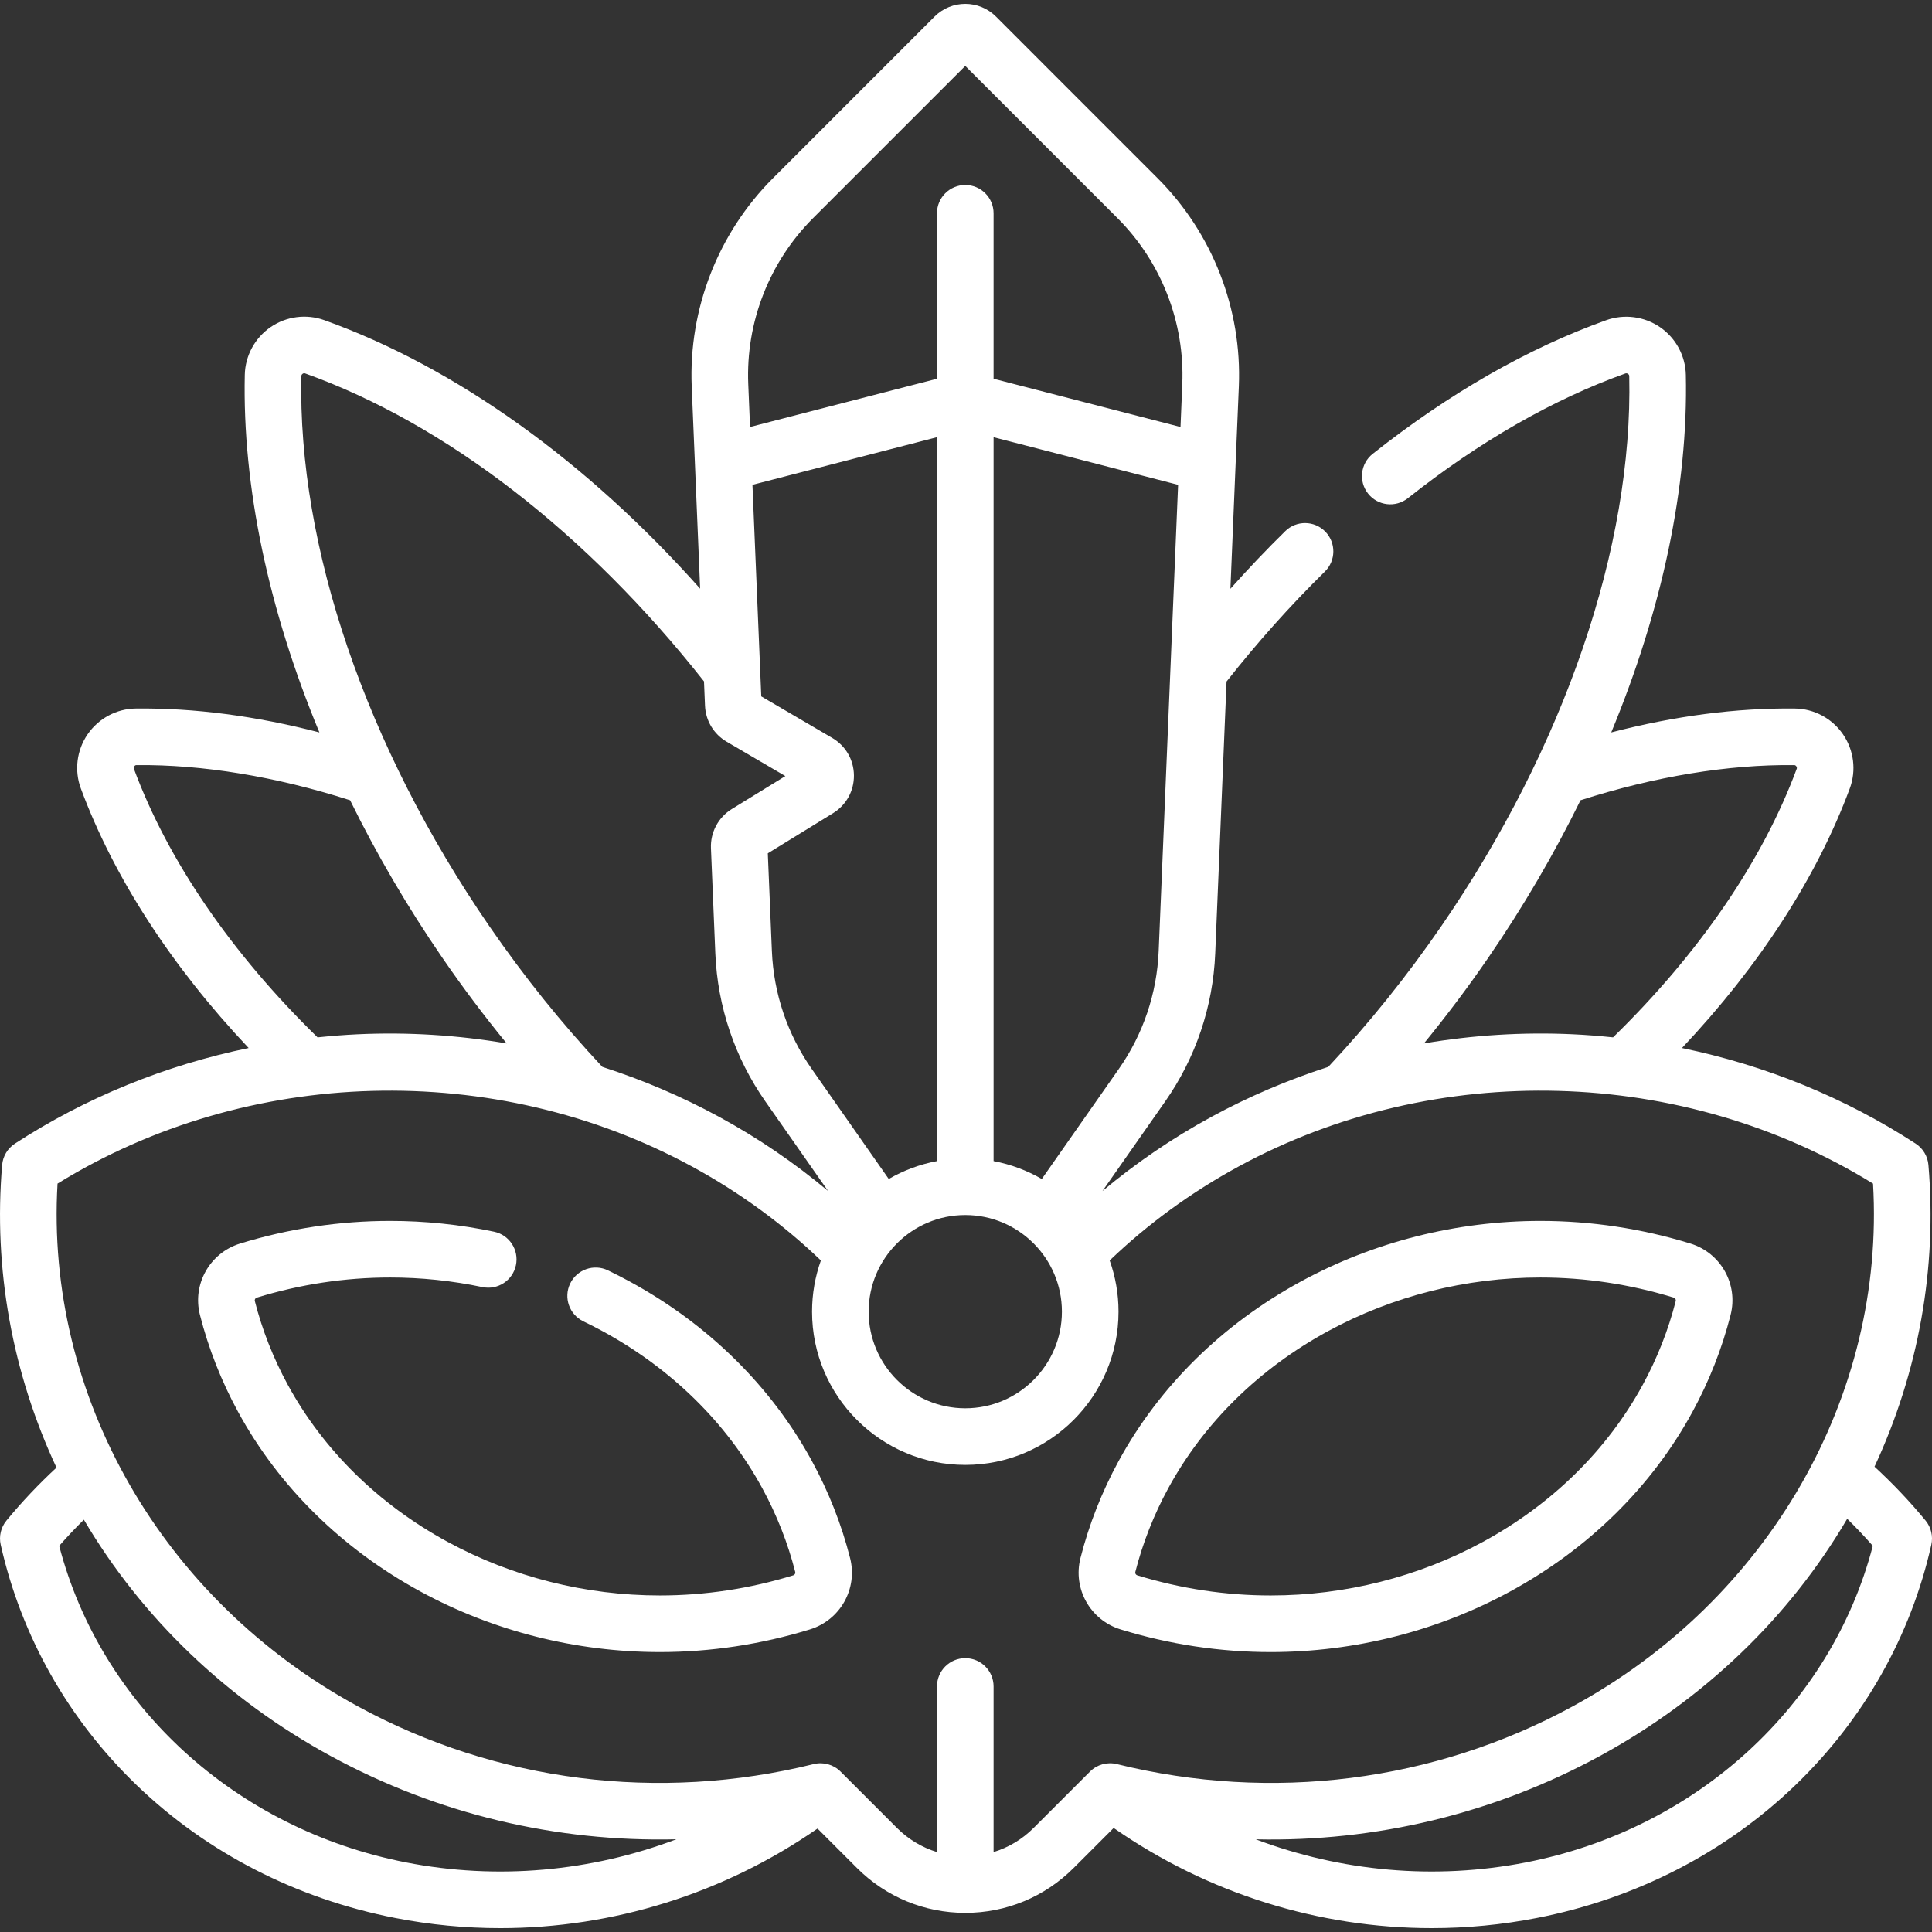 <svg id="Layer_1" enable-background="new 0 0 512.002 512.002" height="512" viewBox="0 0 512.002 512.002" width="512" xmlns="http://www.w3.org/2000/svg" fill="white"><rect x="0" y="0" width="512.002" height="512.002" fill="#333333" stroke="none"/><g><path d="m510.293 402.959c-4.142-5.032-8.678-9.813-13.524-14.274 11.68-25.117 16.62-52.551 14.284-79.966-.196-2.306-1.445-4.392-3.386-5.652-18.786-12.207-39.82-20.764-61.93-25.328 20.475-21.698 35.744-45.246 44.472-68.769 1.775-4.785 1.103-10.161-1.798-14.381-2.898-4.217-7.673-6.768-12.77-6.824-15.512-.174-31.795 1.96-48.647 6.335 13.446-32.414 20.423-65.117 19.772-94.759-.11-5.044-2.662-9.764-6.826-12.625-4.179-2.872-9.523-3.564-14.296-1.852-20.791 7.46-41.604 19.374-61.861 35.409-3.247 2.571-3.796 7.288-1.226 10.535 2.57 3.248 7.286 3.798 10.536 1.226 18.977-15.022 38.362-26.142 57.617-33.052.097-.035.393-.139.733.096.317.218.324.49.326.593.992 45.158-17.156 98.281-49.792 145.75-9.158 13.321-19.238 25.857-29.969 37.31-10.683 3.444-21.059 7.854-30.973 13.248-10.361 5.638-20.01 12.232-28.867 19.654l16.617-23.739c8.088-11.556 12.674-25.112 13.261-39.204l3.003-72.079c8.178-10.38 16.93-20.179 26.056-29.14 2.956-2.902 3-7.65.098-10.606s-7.65-2.999-10.605-.097c-4.958 4.867-9.808 9.969-14.525 15.263l2.233-53.606c.855-20.539-6.99-40.657-21.526-55.193l-42.842-42.845c-4.482-4.482-11.776-4.482-16.259 0l-42.842 42.843c-14.536 14.536-22.382 34.653-21.527 55.193l2.233 53.58c-30.025-33.739-64.807-58.691-99.623-71.167-4.74-1.698-10.055-1.004-14.214 1.856-4.17 2.867-6.725 7.593-6.836 12.642-.652 29.644 6.325 62.35 19.772 94.766-16.867-4.376-33.175-6.511-48.647-6.336-5.098.056-9.872 2.607-12.771 6.824-2.901 4.22-3.574 9.597-1.798 14.381 8.727 23.522 23.995 47.069 44.469 68.767-22.115 4.564-43.154 13.121-61.943 25.331-1.94 1.261-3.189 3.347-3.386 5.652-2.342 27.506 2.64 55.029 14.402 80.213-4.745 4.39-9.191 9.089-13.255 14.028-1.471 1.787-2.034 4.152-1.527 6.41 5.446 24.248 17.923 46.298 36.083 63.769 18.597 17.892 42.289 30.049 68.515 35.159 9.224 1.797 18.529 2.681 27.804 2.68 29.785-.002 59.19-9.123 84.064-26.386l10.447 10.446c7.669 7.67 17.867 11.894 28.714 11.894 10.846 0 21.044-4.224 28.714-11.894l10.603-10.603c24.926 17.367 54.425 26.543 84.304 26.542 9.268 0 18.578-.883 27.794-2.679 26.225-5.109 49.917-17.267 68.515-35.159 18.159-17.471 30.636-39.521 36.081-63.769.503-2.259-.06-4.624-1.531-6.411zm-115.953-149.043c9.333-13.575 17.53-27.618 24.514-41.839 19.643-6.287 39.137-9.513 56.622-9.315.089.001.356.004.575.323.224.324.128.582.097.666-9.033 24.346-25.843 48.886-48.671 71.162-3.54-.369-7.095-.656-10.668-.822-13.283-.618-26.502.224-39.444 2.427 5.926-7.247 11.606-14.794 16.975-22.602zm-173.8-58.362-18.795-11.003-2.336-56.065 48.9-12.619v191.837c-4.575.858-8.879 2.485-12.778 4.742l-20.41-29.158c-6.443-9.204-10.096-20.002-10.563-31.227l-1.08-25.916 17.282-10.636c3.514-2.162 5.584-5.915 5.539-10.04-.046-4.124-2.199-7.831-5.759-9.915zm35.269 126.445c14.121 0 25.608 11.488 25.608 25.608s-11.487 25.607-25.608 25.607c-14.12 0-25.607-11.487-25.607-25.607s11.487-25.608 25.607-25.608zm51.252-69.936c-.468 11.224-4.12 22.022-10.564 31.226l-20.41 29.158c-3.899-2.257-8.203-3.884-12.777-4.742v-191.837l48.9 12.619zm-91.618-194.227 40.365-40.366 40.365 40.366c11.579 11.578 17.828 27.602 17.147 43.962l-.473 11.361-49.538-12.784v-43.85c0-4.142-3.358-7.5-7.5-7.5s-7.5 3.358-7.5 7.5v43.851l-49.539 12.784-.473-11.361c-.682-16.361 5.568-32.385 17.146-43.963zm-135.578 41.827c.003-.095.009-.385.339-.612.314-.217.562-.129.656-.095 37.274 13.357 74.736 42.307 105.707 81.626l.268 6.427c.166 3.976 2.315 7.55 5.749 9.56l15.547 9.101-14.191 8.733c-3.585 2.206-5.705 6.189-5.53 10.397l1.162 27.886c.587 14.092 5.173 27.648 13.262 39.204l16.618 23.74c-8.859-7.422-18.508-14.017-28.869-19.655-9.905-5.389-20.272-9.796-30.946-13.238-10.735-11.456-20.819-23.995-29.98-37.32-32.638-47.469-50.786-100.595-49.792-145.754zm-44.377 104.088c-.031-.084-.127-.342.096-.666.219-.319.487-.322.575-.323 17.475-.184 36.979 3.029 56.622 9.315 6.984 14.22 15.181 28.264 24.514 41.839 5.37 7.811 11.052 15.359 16.981 22.608-12.95-2.206-26.176-3.049-39.466-2.433-3.568.166-7.118.452-10.653.82-22.828-22.275-39.637-46.815-48.669-71.16zm72.161 289.822c-45.22-8.809-80.931-41.545-91.961-83.906 2.083-2.383 4.266-4.696 6.536-6.932 15.374 26.067 37.903 47.66 65.467 62.657 28.225 15.357 59.746 22.826 91.559 22.044-22.691 8.572-47.484 10.835-71.601 6.137zm166.267-9.142c-3.013 3.013-6.644 5.181-10.606 6.389v-43.89c0-4.142-3.358-7.5-7.5-7.5s-7.5 3.358-7.5 7.5v43.89c-3.963-1.208-7.595-3.377-10.607-6.39l-14.951-14.95c-1.857-1.857-4.548-2.607-7.101-1.978-41.117 10.152-84.014 4.723-120.789-15.286-51.97-28.276-82.911-82.35-79.615-138.551 50.334-31.073 115.92-32.94 168.166-4.514 12.593 6.852 24.047 15.216 34.131 24.882-1.511 4.247-2.341 8.814-2.341 13.574 0 22.391 18.216 40.607 40.607 40.607s40.608-18.216 40.608-40.607c0-4.759-.83-9.327-2.341-13.574 10.083-9.665 21.536-18.029 34.13-24.881 52.242-28.426 117.831-26.56 168.166 4.514 3.296 56.201-27.645 110.274-79.614 138.551-36.775 20.008-79.672 25.435-120.79 15.286-2.55-.629-5.243.121-7.102 1.978zm130.439 9.142c-24.094 4.695-48.875 2.436-71.561-6.125 31.668.705 63.035-6.769 91.132-22.056 27.649-15.043 50.228-36.724 65.604-62.898 2.358 2.311 4.627 4.703 6.785 7.173-11.029 42.361-46.74 75.097-91.96 83.906z"/><path d="m215.172 387.196c-10.792-19.809-27.502-36.268-48.326-47.598-1.875-1.02-3.805-2.009-5.738-2.94-3.731-1.797-8.214-.228-10.011 3.504-1.796 3.733-.228 8.214 3.505 10.011 1.71.823 3.419 1.698 5.075 2.6 18.281 9.946 32.916 24.331 42.323 41.598 3.852 7.071 6.795 14.55 8.748 22.228.091.361-.144.762-.514.875-11.525 3.543-23.426 5.34-35.371 5.34-19.711 0-39.168-4.918-56.268-14.221-18.281-9.946-32.915-24.331-42.323-41.597-3.853-7.072-6.796-14.551-8.748-22.229-.092-.361.143-.762.513-.875 11.526-3.543 23.427-5.34 35.372-5.34 8.191 0 16.412.854 24.434 2.54 4.055.854 8.03-1.744 8.882-5.798s-1.744-8.03-5.798-8.882c-9.034-1.898-18.293-2.86-27.518-2.86-13.44 0-26.824 2.02-39.78 6.002-8.036 2.471-12.711 10.777-10.643 18.91 2.26 8.888 5.662 17.538 10.113 25.707 10.792 19.809 27.502 36.268 48.326 47.597 19.293 10.497 41.229 16.045 63.437 16.045 13.44 0 26.824-2.02 39.779-6.002 8.036-2.471 12.711-10.776 10.643-18.91-2.259-8.887-5.662-17.536-10.112-25.705z"/><path d="m296.976 431.813c12.954 3.983 26.338 6.002 39.779 6.002 22.207 0 44.144-5.548 63.438-16.045 20.822-11.33 37.533-27.788 48.325-47.597 4.45-8.17 7.853-16.819 10.113-25.708 2.068-8.133-2.606-16.439-10.643-18.91-12.951-3.983-26.332-6.001-39.774-6.001-22.214.001-44.151 5.549-63.441 16.045-20.823 11.329-37.535 27.788-48.327 47.598-4.451 8.17-7.854 16.819-10.113 25.708-2.068 8.133 2.607 16.438 10.643 18.908zm3.893-15.213c1.952-7.677 4.896-15.155 8.748-22.228 9.407-17.268 24.043-31.652 42.323-41.598 17.099-9.303 36.558-14.22 56.278-14.221 11.942 0 23.839 1.796 35.361 5.339.37.114.605.515.514.876-1.952 7.678-4.896 15.157-8.748 22.229v-.001c-9.407 17.267-24.043 31.651-42.322 41.598-17.101 9.304-36.559 14.221-56.269 14.221-11.945 0-23.847-1.796-35.371-5.34-.37-.113-.606-.515-.514-.875z" fill="white"/></g></svg>